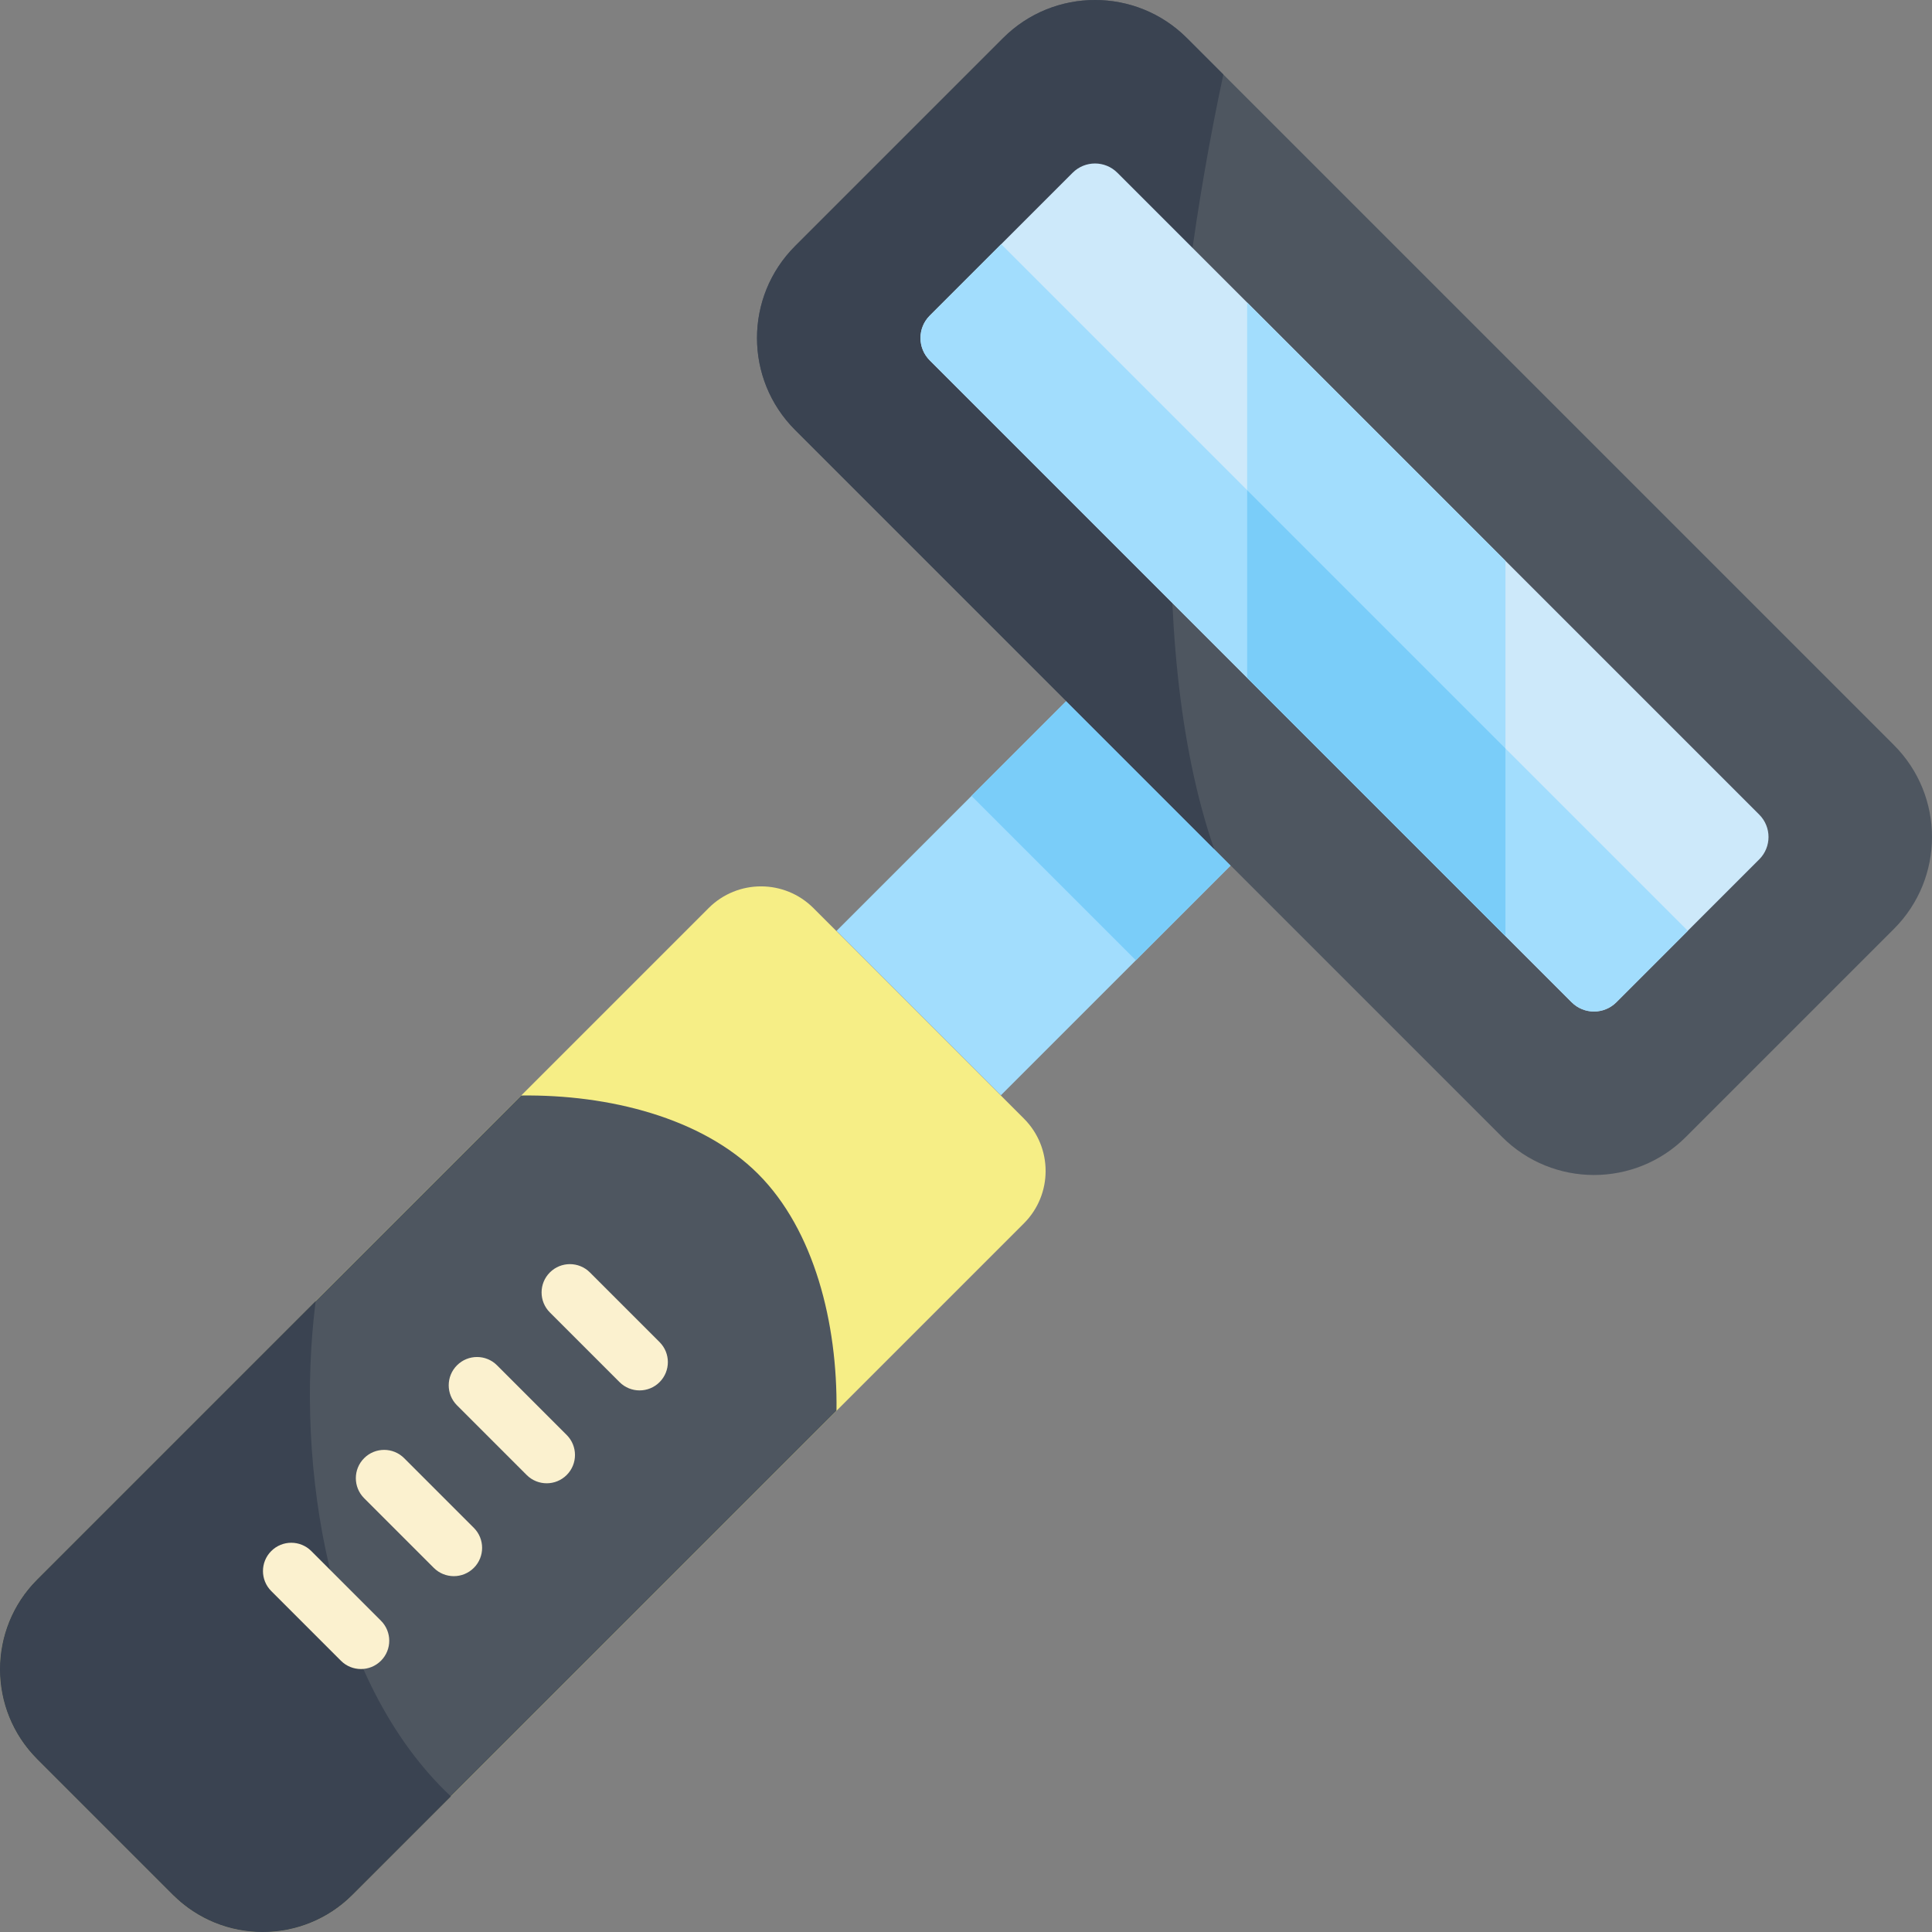 <?xml version="1.0" encoding="iso-8859-1"?>
<!-- Generator: Adobe Illustrator 23.1.0, SVG Export Plug-In . SVG Version: 6.00 Build 0)  -->
<svg version="1.1" id="Capa_1" xmlns="http://www.w3.org/2000/svg" xmlns:xlink="http://www.w3.org/1999/xlink" x="0px" y="0px"
	 viewBox="0 0 512 512" style="enable-background:new 0 0 512 512;" xml:space="preserve">
<rect x="0" y="0" width="512" height="512" fill="#808080" stroke="none"/>
<g>
	
		<rect x="243.112" y="194.998" transform="matrix(0.707 0.707 -0.707 0.707 248.577 -123.959)" style="fill:#A2DDFD;" width="61.617" height="86.164"/>
	
		<rect x="261.003" y="202.409" transform="matrix(0.707 0.707 -0.707 0.707 241.167 -141.85)" style="fill:#7ACDF9;" width="61.617" height="35.561"/>
	<path style="fill:#F6EE86;" d="M45.814,502.142L9.858,466.186c-13.144-13.144-13.144-34.455,0-47.599L187.794,240.65
		c7.668-7.668,20.1-7.668,27.769,0l55.786,55.787c7.668,7.668,7.668,20.1,0,27.768L93.413,502.142
		C80.269,515.286,58.958,515.286,45.814,502.142z"/>
	<path style="fill:#4E5660;" d="M138.125,290.32L9.858,418.587c-13.144,13.144-13.144,34.454,0,47.599l35.956,35.956
		c13.144,13.144,34.454,13.144,47.599,0L221.68,373.875c0.294-23.195-5.879-47.874-20.78-62.775
		C185.998,296.199,161.32,290.026,138.125,290.32z"/>
	<path style="fill:#3A4351;" d="M83.659,344.786L9.858,418.587c-13.144,13.144-13.144,34.454,0,47.599l35.956,35.956
		c13.144,13.144,34.454,13.144,47.599,0l26.08-26.08C87.134,445.736,78.103,388.676,83.659,344.786z"/>
	<g>
		<path style="fill:#FBF1CF;" d="M169.491,368.474c-1.919,0-3.839-0.732-5.304-2.197l-18.465-18.464
			c-2.929-2.929-2.929-7.677,0-10.606c2.93-2.929,7.678-2.93,10.607,0l18.465,18.464c2.929,2.929,2.929,7.677,0,10.606
			C173.33,367.741,171.41,368.474,169.491,368.474z"/>
		<path style="fill:#FBF1CF;" d="M144.878,393.086c-1.92,0-3.839-0.732-5.304-2.197l-18.464-18.464
			c-2.929-2.929-2.929-7.678,0-10.606c2.931-2.93,7.679-2.929,10.607,0l18.464,18.464c2.929,2.929,2.929,7.678-0.001,10.606
			C148.717,392.353,146.797,393.086,144.878,393.086z"/>
		<path style="fill:#FBF1CF;" d="M120.266,417.698c-1.92,0-3.839-0.732-5.304-2.197l-18.464-18.464
			c-2.929-2.929-2.929-7.678,0.001-10.606c2.929-2.929,7.678-2.929,10.606,0l18.464,18.464c2.929,2.929,2.929,7.678,0,10.607
			C124.104,416.966,122.185,417.698,120.266,417.698z"/>
		<path style="fill:#FBF1CF;" d="M95.653,442.311c-1.92,0-3.839-0.732-5.304-2.197L71.886,421.65c-2.929-2.929-2.929-7.678,0-10.606
			c2.931-2.929,7.679-2.929,10.608,0l18.464,18.464c2.929,2.929,2.929,7.678-0.001,10.606
			C99.492,441.579,97.572,442.311,95.653,442.311z"/>
	</g>
	<path style="fill:#4E5660;" d="M501.908,197.448L314.552,10.092c-13.456-13.456-35.272-13.456-48.728,0l-55.119,55.119
		c-13.456,13.456-13.456,35.272,0,48.727l187.356,187.356c13.456,13.456,35.272,13.456,48.727,0l55.119-55.119
		C515.364,232.72,515.364,210.904,501.908,197.448z"/>
	<path style="fill:#3A4351;" d="M324.2,19.74l-9.648-9.648c-13.456-13.456-35.272-13.456-48.727,0l-55.119,55.119
		c-13.456,13.456-13.456,35.272,0,48.727l111.052,111.053C302.685,169.812,310.133,85.492,324.2,19.74z"/>
	<path style="fill:#CDE9FA;" d="M416.499,265.606L246.394,95.501c-3.273-3.273-3.273-8.58,0-11.853l37.868-37.868
		c3.273-3.273,8.58-3.273,11.853,0L466.22,215.885c3.273,3.273,3.273,8.58,0,11.853l-37.868,37.868
		C425.079,268.879,419.772,268.879,416.499,265.606z"/>
	<polygon style="fill:#A2DDFD;" points="330.509,179.616 398.954,248.061 398.954,148.62 330.509,80.175 	"/>
	<path style="fill:#A2DDFD;" d="M416.499,265.606L246.394,95.501c-3.273-3.273-3.273-8.58,0-11.853l18.934-18.934l181.958,181.958
		l-18.934,18.934C425.079,268.879,419.772,268.879,416.499,265.606z"/>
	<polygon style="fill:#7ACDF9;" points="330.509,179.616 398.954,248.061 398.954,198.34 330.509,129.895 	"/>
</g>
<g>
</g>
<g>
</g>
<g>
</g>
<g>
</g>
<g>
</g>
<g>
</g>
<g>
</g>
<g>
</g>
<g>
</g>
<g>
</g>
<g>
</g>
<g>
</g>
<g>
</g>
<g>
</g>
<g>
</g>
</svg>
